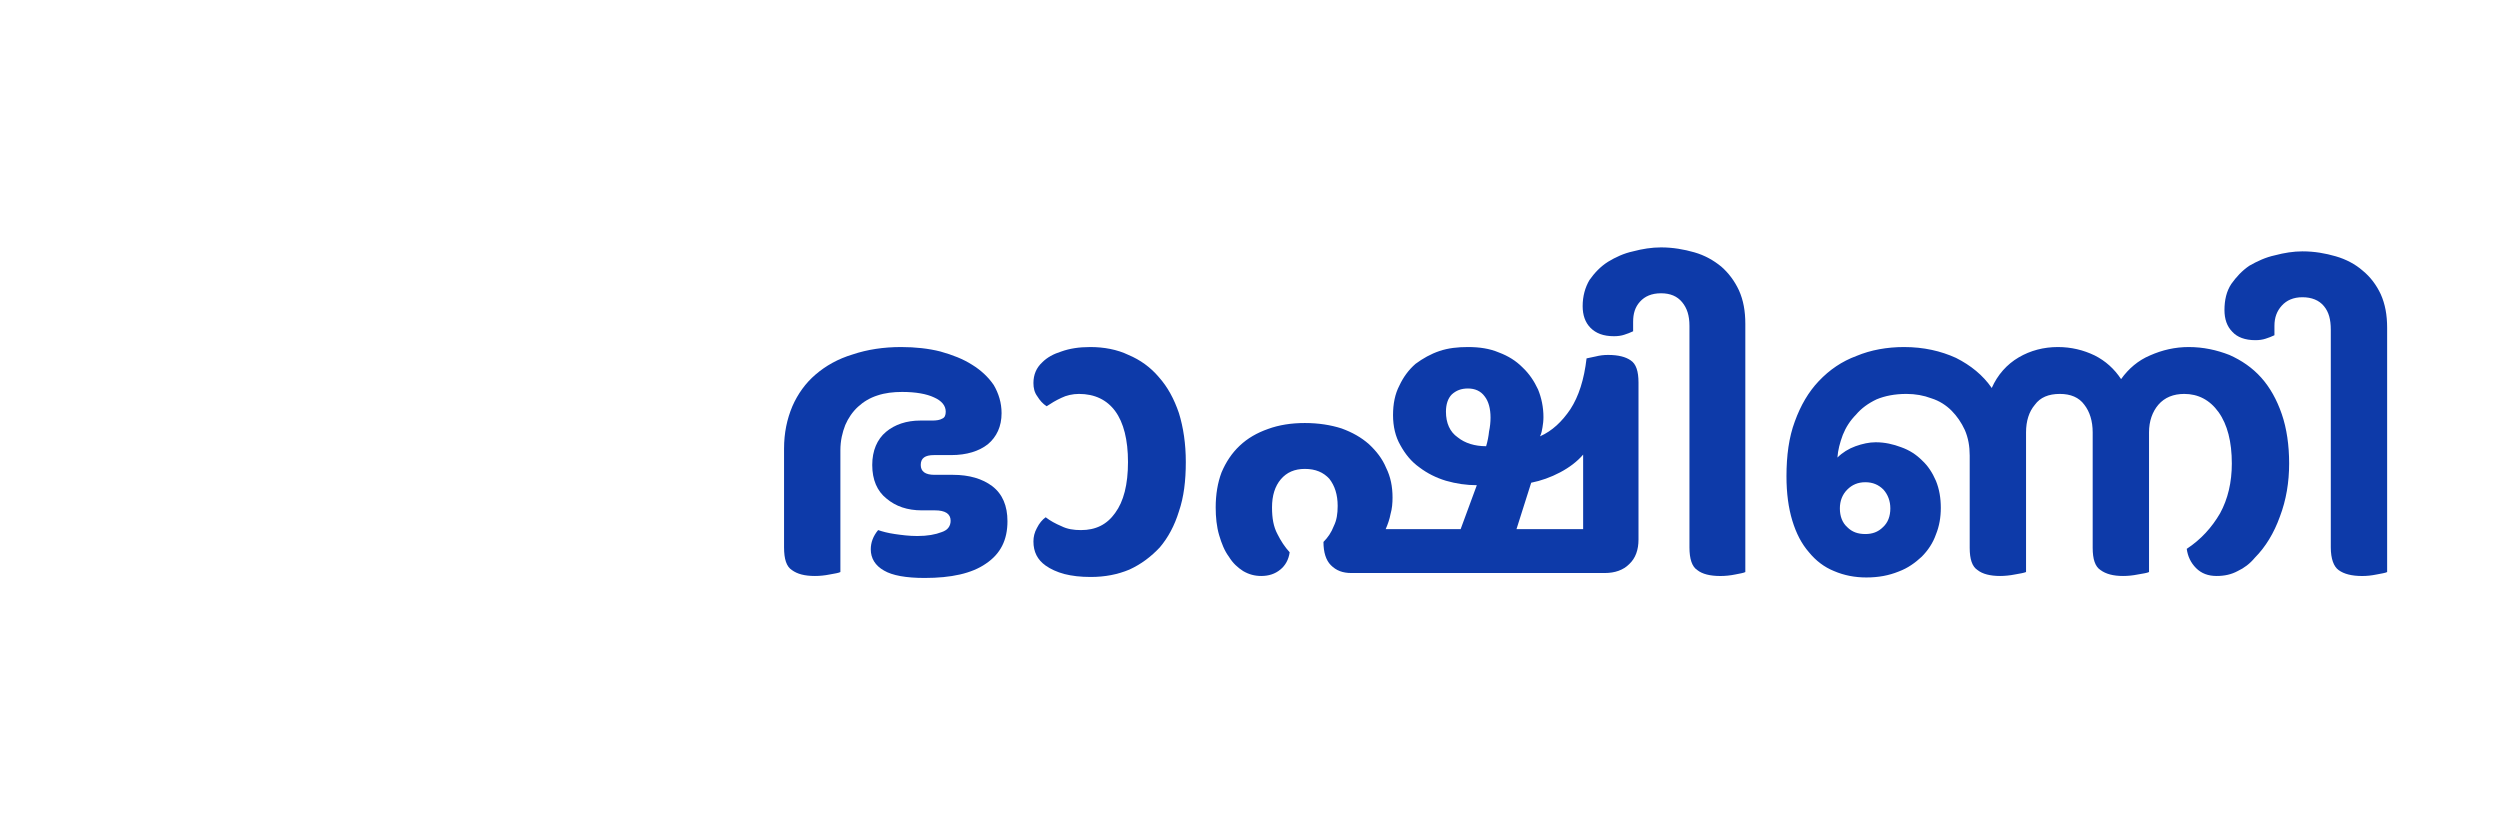 <svg width="192" height="63" viewBox="0 0 192 63" fill="none" xmlns="http://www.w3.org/2000/svg">
<rect width="192" height="63" fill="white"/>
<path d="M192 0H0V63H192V0Z" fill="white"/>
<path d="M144.049 33.966C144.764 33.966 145.404 34.118 146.006 34.345C146.645 34.572 147.172 34.913 147.623 35.368C148.075 35.785 148.414 36.315 148.677 36.922C148.94 37.566 149.054 38.248 149.054 39.006C149.054 39.726 148.94 40.408 148.677 41.052C148.452 41.696 148.075 42.265 147.586 42.757C147.097 43.212 146.532 43.629 145.817 43.894C145.065 44.197 144.275 44.349 143.334 44.349C142.469 44.349 141.641 44.197 140.85 43.856C140.098 43.553 139.458 43.06 138.931 42.416C138.367 41.772 137.953 40.976 137.652 39.991C137.351 39.006 137.201 37.869 137.201 36.581C137.201 34.989 137.389 33.587 137.84 32.374C138.292 31.124 138.894 30.101 139.684 29.267C140.512 28.396 141.452 27.752 142.581 27.335C143.673 26.88 144.915 26.653 146.231 26.653C147.736 26.653 149.054 26.956 150.22 27.486C151.349 28.055 152.29 28.813 152.966 29.798C153.418 28.775 154.133 27.979 155.036 27.448C155.94 26.918 156.955 26.653 158.046 26.653C159.063 26.653 160.003 26.88 160.869 27.297C161.696 27.714 162.373 28.32 162.9 29.116C163.464 28.32 164.217 27.676 165.121 27.297C166.061 26.88 167.04 26.653 168.093 26.653C169.222 26.653 170.237 26.88 171.216 27.259C172.156 27.676 172.984 28.244 173.662 29.002C174.339 29.76 174.866 30.707 175.242 31.806C175.619 32.905 175.806 34.193 175.806 35.596C175.806 37.035 175.581 38.4 175.091 39.688C174.64 40.938 174 41.999 173.173 42.833C172.796 43.288 172.345 43.629 171.856 43.856C171.367 44.121 170.839 44.235 170.237 44.235C169.598 44.235 169.071 44.046 168.657 43.629C168.244 43.212 168.018 42.719 167.942 42.151C169.033 41.431 169.861 40.522 170.501 39.423C171.103 38.324 171.404 37.035 171.404 35.596C171.404 33.928 171.065 32.602 170.388 31.655C169.711 30.707 168.808 30.253 167.754 30.253C166.927 30.253 166.249 30.518 165.76 31.086C165.308 31.617 165.045 32.337 165.045 33.208V43.932C164.894 44.008 164.594 44.046 164.179 44.121C163.803 44.197 163.427 44.235 163.051 44.235C162.298 44.235 161.734 44.084 161.32 43.78C160.906 43.515 160.718 42.947 160.718 42.075V33.208C160.718 32.337 160.492 31.617 160.078 31.086C159.665 30.518 159.025 30.253 158.197 30.253C157.331 30.253 156.691 30.518 156.278 31.086C155.826 31.617 155.6 32.337 155.6 33.208V43.932C155.413 44.008 155.149 44.046 154.735 44.121C154.359 44.197 153.945 44.235 153.606 44.235C152.854 44.235 152.252 44.084 151.875 43.78C151.462 43.515 151.273 42.947 151.273 42.075V34.989C151.273 34.269 151.16 33.625 150.897 33.019C150.633 32.45 150.295 31.958 149.882 31.541C149.467 31.124 148.94 30.783 148.338 30.594C147.736 30.366 147.097 30.253 146.419 30.253C145.517 30.253 144.764 30.404 144.124 30.669C143.485 30.973 142.958 31.351 142.543 31.844C142.092 32.299 141.754 32.829 141.528 33.398C141.302 34.004 141.152 34.572 141.114 35.141C141.49 34.762 141.979 34.459 142.506 34.269C143.033 34.08 143.56 33.966 144.049 33.966ZM141.302 39.044C141.302 39.65 141.49 40.143 141.867 40.484C142.243 40.862 142.694 41.014 143.259 41.014C143.785 41.014 144.237 40.862 144.613 40.484C144.989 40.143 145.178 39.65 145.178 39.044C145.178 38.475 144.989 37.983 144.651 37.604C144.275 37.225 143.823 37.035 143.259 37.035C142.694 37.035 142.243 37.225 141.867 37.604C141.49 37.983 141.302 38.475 141.302 39.044Z" fill="#0D3AA9"/>
<path d="M179.005 25.329C179.005 24.533 178.854 23.965 178.478 23.51C178.101 23.055 177.537 22.828 176.822 22.828C176.144 22.828 175.618 23.055 175.242 23.472C174.865 23.889 174.677 24.381 174.677 25.026V25.746C174.451 25.859 174.226 25.935 174 26.011C173.774 26.087 173.511 26.125 173.21 26.125C172.419 26.125 171.817 25.897 171.441 25.48C171.028 25.064 170.839 24.495 170.839 23.813C170.839 23.055 170.99 22.373 171.366 21.805C171.743 21.274 172.194 20.782 172.758 20.403C173.36 20.062 174 19.759 174.715 19.607C175.43 19.417 176.144 19.304 176.822 19.304C177.763 19.304 178.59 19.455 179.381 19.683C180.171 19.91 180.886 20.289 181.45 20.782C182.052 21.274 182.504 21.88 182.843 22.6C183.181 23.358 183.332 24.192 183.332 25.177V43.934C183.181 44.01 182.88 44.048 182.504 44.124C182.128 44.199 181.789 44.237 181.413 44.237C180.622 44.237 180.02 44.086 179.607 43.783C179.23 43.517 179.005 42.911 179.005 42.039V25.329Z" fill="#0D3AA9"/>
<path d="M70.45 41.166C71.24 41.166 71.842 41.052 72.331 40.862C72.782 40.711 73.008 40.408 73.008 39.991C73.008 39.461 72.594 39.195 71.804 39.195H70.788C69.697 39.195 68.794 38.892 68.079 38.286C67.364 37.718 66.988 36.846 66.988 35.709C66.988 34.61 67.364 33.739 68.041 33.17C68.719 32.602 69.622 32.299 70.675 32.299H71.578C71.917 32.299 72.18 32.261 72.369 32.147C72.557 32.071 72.632 31.882 72.632 31.617C72.632 31.162 72.331 30.783 71.729 30.518C71.165 30.253 70.337 30.101 69.283 30.101C68.606 30.101 67.966 30.177 67.402 30.366C66.8 30.556 66.311 30.859 65.897 31.238C65.483 31.617 65.144 32.109 64.918 32.64C64.693 33.208 64.542 33.852 64.542 34.572V43.932C64.392 44.008 64.128 44.046 63.714 44.121C63.338 44.197 62.962 44.235 62.585 44.235C61.795 44.235 61.231 44.084 60.817 43.78C60.403 43.515 60.215 42.947 60.215 42.037V34.459C60.215 33.246 60.441 32.185 60.855 31.2C61.269 30.253 61.87 29.419 62.623 28.775C63.413 28.093 64.354 27.562 65.483 27.221C66.612 26.842 67.853 26.653 69.208 26.653C70.299 26.653 71.315 26.766 72.218 26.994C73.159 27.259 73.949 27.562 74.664 28.017C75.341 28.434 75.906 28.964 76.319 29.57C76.696 30.215 76.921 30.935 76.921 31.73C76.921 32.753 76.545 33.549 75.868 34.118C75.191 34.648 74.25 34.951 73.046 34.951H71.729C71.052 34.951 70.713 35.179 70.713 35.709C70.713 36.202 71.052 36.467 71.766 36.467H73.196C74.438 36.467 75.454 36.77 76.207 37.339C76.997 37.945 77.373 38.854 77.373 40.029C77.373 41.469 76.846 42.53 75.717 43.288C74.626 44.046 73.046 44.387 71.014 44.387C69.584 44.387 68.531 44.197 67.891 43.818C67.214 43.439 66.875 42.871 66.875 42.189C66.875 41.658 67.063 41.166 67.439 40.711C67.778 40.825 68.192 40.938 68.719 41.014C69.246 41.09 69.81 41.166 70.45 41.166Z" fill="#0D3AA9"/>
<path d="M83.017 40.711C84.146 40.711 85.012 40.294 85.651 39.385C86.291 38.513 86.63 37.225 86.63 35.482C86.63 33.777 86.291 32.45 85.651 31.579C85.012 30.707 84.071 30.253 82.867 30.253C82.378 30.253 81.889 30.366 81.512 30.556C81.099 30.745 80.722 30.973 80.383 31.2C80.082 31.01 79.857 30.745 79.669 30.442C79.443 30.139 79.368 29.798 79.368 29.419C79.368 28.775 79.593 28.244 80.045 27.827C80.421 27.448 80.91 27.183 81.512 26.994C82.152 26.766 82.867 26.653 83.732 26.653C84.786 26.653 85.802 26.842 86.667 27.259C87.57 27.638 88.361 28.206 89 28.964C89.677 29.722 90.167 30.631 90.543 31.73C90.881 32.829 91.07 34.08 91.07 35.482C91.07 36.922 90.919 38.172 90.543 39.271C90.204 40.37 89.715 41.279 89.075 42.037C88.398 42.757 87.646 43.326 86.743 43.742C85.839 44.121 84.861 44.311 83.77 44.311C82.98 44.311 82.34 44.235 81.738 44.084C81.174 43.932 80.684 43.705 80.308 43.439C79.669 42.985 79.368 42.378 79.368 41.583C79.368 41.241 79.443 40.9 79.631 40.559C79.819 40.181 80.045 39.915 80.308 39.726C80.647 39.991 81.061 40.218 81.512 40.408C81.964 40.635 82.453 40.711 83.017 40.711Z" fill="#0D3AA9"/>
<path d="M121.848 27.524C121.999 27.486 122.225 27.448 122.563 27.373C122.864 27.297 123.165 27.259 123.503 27.259C124.294 27.259 124.858 27.411 125.235 27.676C125.648 27.941 125.837 28.509 125.837 29.381V41.431C125.837 42.227 125.611 42.871 125.122 43.326C124.67 43.78 124.031 44.008 123.24 44.008H103.787C103.11 44.008 102.62 43.818 102.206 43.401C101.831 43.023 101.642 42.416 101.642 41.62C101.98 41.279 102.244 40.9 102.433 40.408C102.658 39.953 102.733 39.461 102.733 38.854C102.733 37.983 102.508 37.301 102.093 36.77C101.642 36.278 101.04 36.012 100.212 36.012C99.422 36.012 98.82 36.278 98.368 36.808C97.917 37.339 97.691 38.059 97.691 38.968C97.691 39.801 97.804 40.446 98.105 41.014C98.368 41.545 98.67 41.999 99.046 42.416C98.97 42.985 98.707 43.439 98.331 43.742C97.917 44.084 97.428 44.235 96.864 44.235C96.375 44.235 95.922 44.121 95.471 43.856C95.058 43.591 94.681 43.25 94.38 42.757C94.041 42.303 93.816 41.734 93.627 41.09C93.439 40.446 93.365 39.726 93.365 38.968C93.365 37.983 93.514 37.073 93.816 36.278C94.154 35.482 94.605 34.8 95.208 34.231C95.81 33.663 96.525 33.246 97.39 32.943C98.218 32.64 99.159 32.488 100.212 32.488C101.266 32.488 102.206 32.64 103.035 32.905C103.862 33.208 104.539 33.587 105.141 34.118C105.705 34.648 106.158 35.217 106.458 35.937C106.797 36.619 106.947 37.376 106.947 38.21C106.947 38.627 106.91 39.082 106.797 39.461C106.722 39.877 106.571 40.294 106.421 40.635H112.178L113.42 37.263C112.629 37.263 111.839 37.149 111.049 36.922C110.296 36.694 109.619 36.353 109.017 35.899C108.377 35.444 107.926 34.876 107.549 34.194C107.173 33.549 106.985 32.753 106.985 31.882C106.985 31.01 107.136 30.253 107.475 29.608C107.775 28.964 108.189 28.396 108.716 27.941C109.281 27.524 109.883 27.183 110.56 26.956C111.237 26.729 111.952 26.653 112.742 26.653C113.608 26.653 114.398 26.766 115.113 27.07C115.828 27.335 116.43 27.714 116.919 28.206C117.445 28.699 117.822 29.267 118.123 29.912C118.386 30.556 118.537 31.276 118.537 32.033C118.537 32.337 118.5 32.602 118.462 32.829C118.424 33.057 118.386 33.284 118.273 33.511C119.214 33.094 119.966 32.375 120.606 31.427C121.246 30.442 121.659 29.154 121.848 27.524ZM121.585 34.913C121.133 35.444 120.531 35.899 119.816 36.278C119.102 36.657 118.349 36.922 117.596 37.073L116.467 40.635H121.585V34.913ZM111.049 31.617C111.049 32.488 111.35 33.17 111.952 33.587C112.516 34.042 113.269 34.269 114.135 34.269C114.248 33.89 114.322 33.511 114.36 33.132C114.435 32.791 114.473 32.412 114.473 32.071C114.473 31.389 114.322 30.821 114.022 30.442C113.72 30.025 113.269 29.836 112.742 29.836C112.216 29.836 111.839 29.987 111.5 30.29C111.2 30.594 111.049 31.048 111.049 31.617Z" fill="#0D3AA9"/>
<path d="M129.75 25.025C129.75 24.229 129.563 23.661 129.186 23.206C128.81 22.751 128.283 22.524 127.568 22.524C126.853 22.524 126.327 22.751 125.951 23.168C125.574 23.585 125.424 24.078 125.424 24.722V25.442C125.198 25.555 124.972 25.631 124.747 25.707C124.521 25.783 124.257 25.821 123.956 25.821C123.128 25.821 122.564 25.593 122.15 25.177C121.737 24.76 121.548 24.191 121.548 23.509C121.548 22.751 121.737 22.069 122.075 21.501C122.451 20.971 122.903 20.478 123.505 20.099C124.069 19.758 124.709 19.455 125.424 19.303C126.138 19.114 126.853 19 127.568 19C128.472 19 129.337 19.152 130.127 19.379C130.918 19.606 131.594 19.985 132.197 20.478C132.761 20.971 133.213 21.577 133.551 22.297C133.89 23.055 134.041 23.888 134.041 24.873V43.934C133.89 44.009 133.626 44.047 133.25 44.123C132.874 44.199 132.498 44.237 132.122 44.237C131.331 44.237 130.729 44.085 130.353 43.782C129.939 43.517 129.75 42.91 129.75 42.039V25.025Z" fill="#0D3AA9"/>
</svg>
